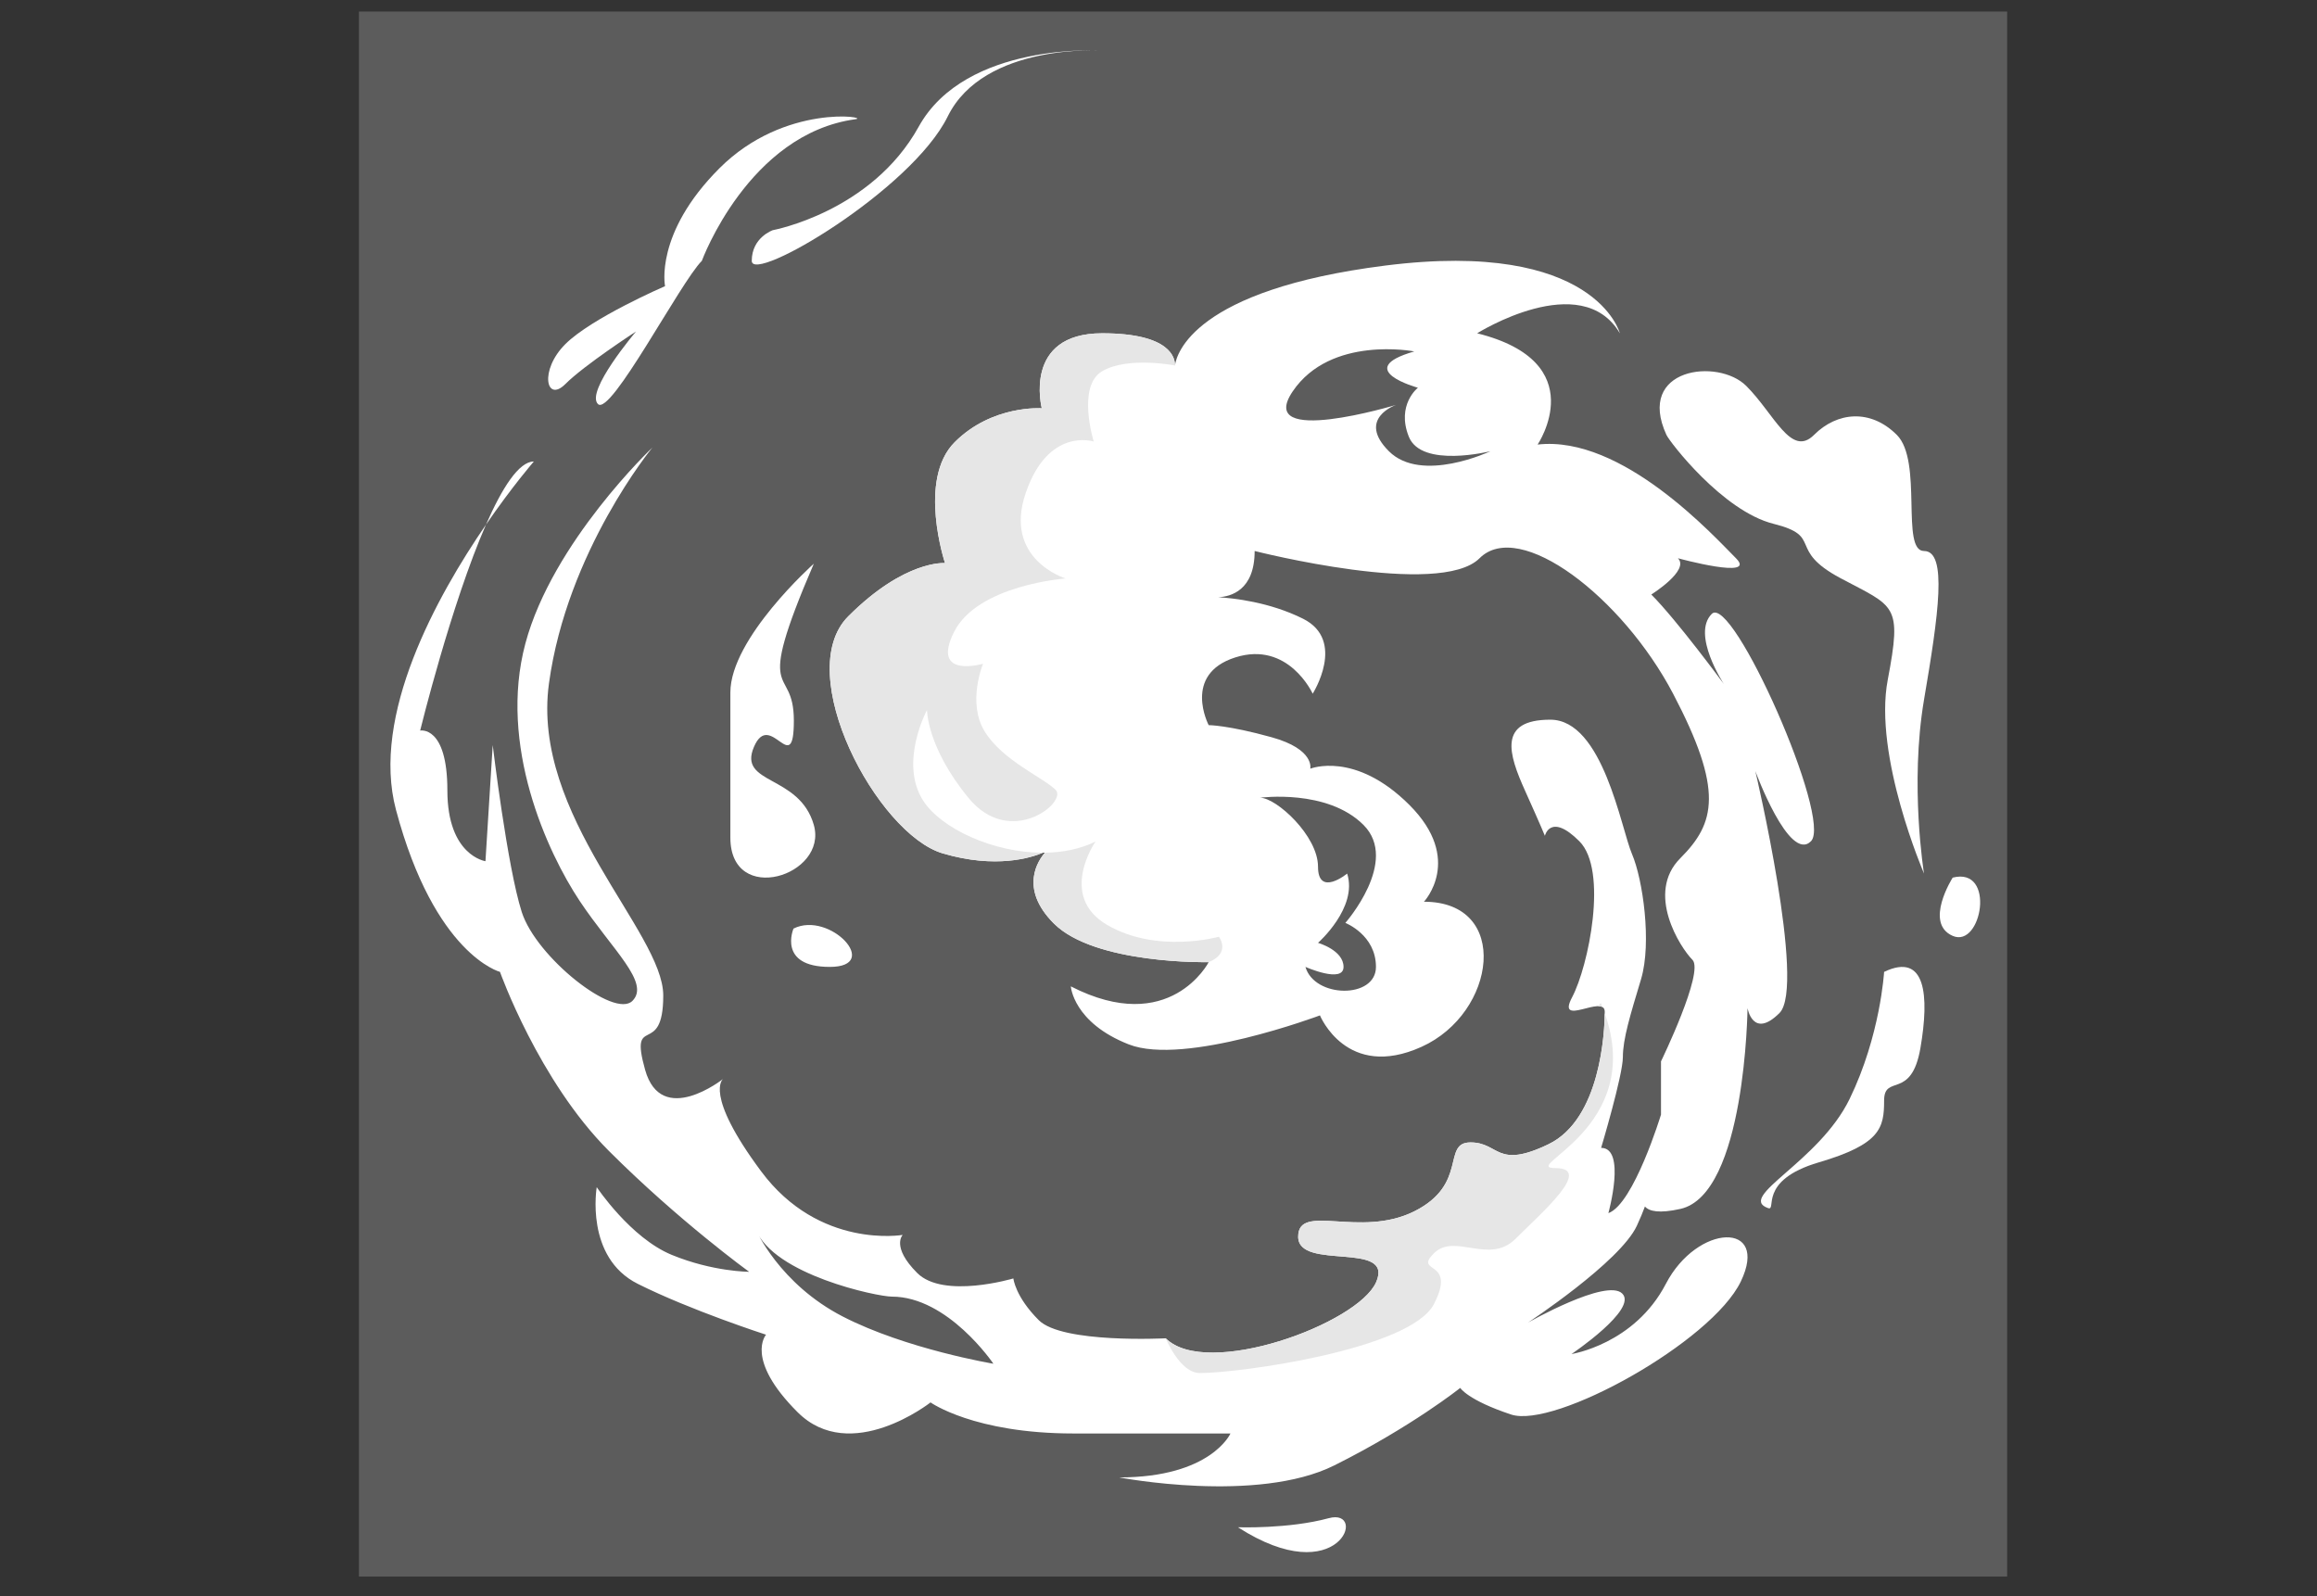 <?xml version="1.0" encoding="UTF-8" standalone="no"?>
<svg
   xmlns:dc="http://purl.org/dc/elements/1.1/"
   xmlns:cc="http://creativecommons.org/ns#"
   xmlns:rdf="http://www.w3.org/1999/02/22-rdf-syntax-ns#"
   xmlns:svg="http://www.w3.org/2000/svg"
   xmlns="http://www.w3.org/2000/svg"
   xmlns:sodipodi="http://sodipodi.sourceforge.net/DTD/sodipodi-0.dtd"
   xmlns:inkscape="http://www.inkscape.org/namespaces/inkscape"
   width="2700pt"
   height="1860pt"
   viewBox="0 0 2700 1860"
   version="1.2"
   id="svg417"
   sodipodi:docname="spiral.svg"
   inkscape:version="0.92.4 (5da689c313, 2019-01-14)">
  <rect x="0" y="0" width="2700" height="1860" fill="#333333" stroke="none"/>
  <defs
     id="defs421" />
  <sodipodi:namedview
     pagecolor="#ffffff"
     bordercolor="#666666"
     borderopacity="1"
     objecttolerance="10"
     gridtolerance="10"
     guidetolerance="10"
     inkscape:pageopacity="0"
     inkscape:pageshadow="2"
     inkscape:window-width="1530"
     inkscape:window-height="836"
     id="namedview419"
     showgrid="false"
     inkscape:zoom="0.19032258"
     inkscape:cx="1119.222"
     inkscape:cy="1431.1936"
     inkscape:window-x="70"
     inkscape:window-y="499"
     inkscape:window-maximized="1"
     inkscape:current-layer="svg417" />
  <g
     id="g260"
     transform="matrix(4.666,0,0,4.666,-3000.377,-1728.747)">
    <path
       style="fill:#5c5c5c;fill-opacity:1;fill-rule:nonzero;stroke:none;stroke-width:0.179"
       d="M 1144.302,764.217 H 732.669 V 373.388 h 411.633 v 390.828"
       id="path2"
       inkscape:connector-curvature="0" />
    <path
       style="fill:#ffffff;fill-opacity:1;fill-rule:nonzero;stroke:none"
       d="m 856.691,400.27 c 3.812,-0.508 -17.668,-4.07 -33.977,12.242 -16.309,16.297 -13.594,29.449 -13.594,29.449 0,0 -18.348,7.918 -24.914,14.488 -6.57,6.57 -4.758,14.73 0,9.973 4.754,-4.762 17.668,-13.141 17.668,-13.141 0,0 -12.688,14.949 -9.516,18.117 3.172,3.172 20.566,-30.379 25.953,-35.758 0,0 11.652,-31.742 38.379,-35.371"
       id="path70"
       inkscape:connector-curvature="0" />
    <path
       style="fill:#ffffff;fill-opacity:1;fill-rule:nonzero;stroke:none"
       d="m 846.273,511.27 c 0,0 -20.84,18.582 -20.84,32.172 0,13.59 0,19.027 0,19.027 0,0 0,0 0,17.211 0,17.219 24.465,9.52 20.84,-3.168 -3.625,-12.684 -19.027,-9.973 -14.953,-19.48 4.078,-9.512 9.969,8.168 9.969,-6.562 0,-14.73 -10.418,-3.41 4.984,-39.199"
       id="path72"
       inkscape:connector-curvature="0" />
    <path
       style="fill:#ffffff;fill-opacity:1;fill-rule:nonzero;stroke:none"
       d="m 1059.211,479.109 c 0.801,1.742 14.039,19.02 26.73,22.199 12.68,3.172 3.168,6.34 16.758,13.59 13.59,7.242 15.402,6.34 11.781,25.371 -3.621,19.02 9.059,48.391 9.059,48.391 0,0 -3.617,-22.121 0,-43.41 3.633,-21.289 5.891,-37.148 0,-37.148 -5.891,0 -0.219,-22.43 -6.789,-28.992 -6.57,-6.578 -14.941,-5.75 -20.68,0 -5.75,5.742 -9.898,-5.219 -16.93,-12.238 -7.019,-7.02 -27.629,-4.531 -19.93,12.238"
       id="path74"
       inkscape:connector-curvature="0" />
    <path
       style="fill:#ffffff;fill-opacity:1;fill-rule:nonzero;stroke:none"
       d="m 1113.57,613.211 c 0,0 -0.898,15.848 -8.601,31.711 -7.707,15.859 -28.277,24.449 -20.391,27.277 2.344,0.84 -2.719,-6.891 12.684,-11.418 15.41,-4.531 16.309,-8.609 16.309,-15.41 0,-6.793 6.801,0 9.07,-13.133 2.258,-13.137 1.359,-24.02 -9.07,-19.027"
       id="path76"
       inkscape:connector-curvature="0" />
    <path
       style="fill:#ffffff;fill-opacity:1;fill-rule:nonzero;stroke:none"
       d="m 764.402,501.512 c 6.578,-9.57 11.949,-15.762 11.949,-15.762 -3.75,0 -7.953,6.648 -11.949,15.762"
       id="path78"
       inkscape:connector-curvature="0" />
    <path
       style="fill:#ffffff;fill-opacity:1;fill-rule:nonzero;stroke:none"
       d="m 853.523,699.289 c -15.859,-8.16 -21.746,-21.75 -21.746,-21.75 4.527,11.332 30.355,16.77 33.977,16.77 14.055,0 25.371,16.762 25.371,16.762 0,0 -21.746,-3.629 -37.602,-11.781 z M 989.891,483.18 c -8.152,-8.148 1.812,-11.57 1.812,-11.57 0,0 -35.336,10.672 -25.824,-3.379 9.516,-14.039 30.355,-9.969 30.355,-9.969 -15.707,4.527 0.906,9.066 0.906,9.066 0,0 -5.438,4.281 -2.266,12.23 3.172,7.941 20.387,3.621 20.387,3.621 0,0 -17.215,8.16 -25.371,0 z m -6.34,93.332 c 9.059,9.059 -4.531,24.469 -4.531,24.469 0,0 7.645,2.969 7.645,10.988 0,8.031 -15.348,7.832 -17.613,0 0,0 9.516,4.211 9.516,0 0,-4.199 -6.375,-6.008 -6.375,-6.008 0,0 9.996,-8.77 7.281,-17.301 0,0 -7.281,5.969 -7.281,-1.73 0,-7.699 -10.391,-17.211 -14.465,-17.211 0,0 16.762,-2.27 25.824,6.793 z m 86.981,-52.703 c -5.133,5.133 3.019,17.512 3.019,17.512 0,0 -11.77,-16 -18.121,-22.352 0,0 9.672,-6.039 6.648,-9.059 0,0 19.934,5.441 14.5,0 -5.438,-5.43 -28.398,-30.801 -49.539,-28.391 0,0 13.902,-20.539 -15.098,-27.789 0,0 25.98,-16.309 35.637,0 0,0 -6.039,-23.559 -58.594,-16.91 -47.926,6.059 -52.145,22.16 -52.516,24.949 0.051,-1.699 -0.902,-8.039 -18.168,-8.039 -19.926,0 -15.094,18.73 -15.094,18.73 0,0 -12.383,-0.91 -21.746,8.461 -9.363,9.359 -2.418,30.199 -2.418,30.199 0,0 -9.965,-0.91 -24.16,13.289 -14.195,14.199 7.25,54.371 23.559,59.199 13.348,3.949 22.25,1.031 25.039,-0.16 h 0.512 c -1.578,1.801 -6.594,8.852 2.234,17.68 10.27,10.27 38.66,9.66 38.66,9.66 0,0 -9.664,18.73 -34.43,6.039 0,0 0.602,9.062 14.496,14.5 13.895,5.441 47.723,-7.25 47.723,-7.25 0,0 6.645,16.312 25.371,7.852 18.723,-8.449 22.352,-36.238 0.602,-36.238 0,0 9.973,-10.57 -3.621,-24.16 -13.594,-13.59 -24.77,-9.062 -24.77,-9.062 0,0 1.211,-4.84 -9.664,-7.859 -10.875,-3.02 -15.707,-3.02 -15.707,-3.02 0,0 -6.645,-12.68 6.645,-16.91 13.289,-4.23 19.332,9.059 19.332,9.059 0,0 8.457,-13.289 -2.418,-18.727 -8.371,-4.184 -17.434,-5.141 -21.172,-5.363 3.082,-0.137 9.094,-1.668 9.094,-11.547 0,0 46.211,11.777 56.172,1.809 9.973,-9.969 35.641,9.668 48.332,33.828 12.68,24.16 10.57,32.32 1.809,41.082 -8.758,8.758 0,22.352 3.019,25.371 3.02,3.02 -7.848,25.367 -7.848,25.367 v 13.293 c 0,0 -6.801,22.348 -13.141,24.609 0,0 4.527,-16.301 -1.812,-16.301 0,0 5.43,-18.129 5.43,-22.66 0,-4.531 1.82,-10.422 4.543,-19.48 2.707,-9.059 0.449,-24.918 -2.269,-31.258 -2.723,-6.34 -7.25,-33.531 -20.391,-33.531 -13.141,0 -10.422,8.609 -6.34,17.668 4.078,9.062 4.981,11.332 4.981,11.332 0,0 1.359,-5.891 8.609,1.359 7.25,7.25 2.27,31.262 -1.812,38.961 -4.078,7.699 8.152,-0.91 8.152,3.621 0,4.539 -0.902,26.738 -14.039,33.078 -13.141,6.34 -12.23,-0.449 -19.48,-0.449 -7.25,0 -0.453,10.41 -14.047,17.211 -13.594,6.797 -28.996,-2.262 -28.996,6.34 0,8.609 24.012,0.91 19.48,11.328 -4.531,10.422 -42.359,24.242 -52.555,14.039 0,0 -25.82,1.359 -31.711,-4.527 -5.891,-5.883 -6.344,-10.422 -6.344,-10.422 0,0 -17.445,5.211 -24.012,-1.359 -6.57,-6.57 -3.625,-9.512 -3.625,-9.512 0,0 -20.84,3.633 -35.34,-15.859 -14.496,-19.48 -9.512,-23.098 -9.512,-23.098 0,0 -15.402,12.23 -19.48,-2.27 -4.078,-14.5 4.531,-2.711 4.531,-18.57 0,-15.863 -33.074,-44.863 -28.543,-77.93 4.527,-33.07 25.82,-58.891 25.82,-58.891 0,0 -24.914,23.547 -31.711,48.93 -6.797,25.367 5.438,52.098 13.59,64.328 8.156,12.23 17.672,20.391 13.141,24.922 -4.531,4.527 -24.012,-10.883 -27.637,-22.199 -3.625,-11.332 -7.25,-41.684 -7.25,-41.684 l -1.812,28.992 c 0,0 -9.512,-1.359 -9.512,-17.672 0,-16.309 -6.797,-14.949 -6.797,-14.949 0,0 7.734,-31.57 16.441,-51.438 -12.277,17.887 -28.773,47.617 -22.48,71.227 9.664,36.242 25.973,40.473 25.973,40.473 0,0 9.664,27.18 27.184,44.699 17.52,17.52 35.035,30.199 35.035,30.199 0,0 -9.059,0 -19.328,-4.23 -10.27,-4.219 -18.727,-16.91 -18.727,-16.91 0,0 -3.02,17.52 10.27,24.16 13.289,6.652 32.016,12.691 32.016,12.691 0,0 -5.438,6.039 7.852,19.328 13.289,13.293 33.227,-2.418 33.227,-2.418 0,0 10.871,7.758 35.637,7.758 24.77,0 39.266,0 39.266,0 0,0 -4.832,10.973 -27.789,10.973 0,0 34.434,6.641 53.766,-3.02 19.328,-9.672 31.41,-19.332 31.41,-19.332 0,0 1.809,3.02 12.688,6.641 10.871,3.629 50.133,-18.121 57.383,-33.219 7.25,-15.102 -10.871,-14.5 -18.723,0.598 -7.859,15.102 -23.559,17.52 -23.559,17.52 0,0 16.609,-11.168 12.68,-15.098 -3.918,-3.93 -23.559,7.25 -23.559,7.25 0,0 22.957,-15.102 27.188,-24.16 0.852,-1.832 1.492,-3.402 2.031,-4.84 1.059,1.238 3.602,1.77 8.84,0.609 16.309,-3.629 16.781,-50.141 16.781,-50.141 0,0 1.34,7.852 7.988,1.211 6.641,-6.652 -6.039,-60.41 -6.039,-60.41 0,0 8.449,22.949 13.891,17.52 5.438,-5.441 -19.629,-61.918 -24.77,-56.781"
       id="path80"
       inkscape:connector-curvature="0" />
    <path
       style="fill:#ffffff;fill-opacity:1;fill-rule:nonzero;stroke:none"
       d="m 952.195,751.91 c 0,0 12.688,0.449 22.656,-2.262 9.965,-2.719 2.715,18.57 -22.656,2.262"
       id="path82"
       inkscape:connector-curvature="0" />
    <path
       style="fill:#ffffff;fill-opacity:1;fill-rule:nonzero;stroke:none"
       d="m 1130.699,589.672 c 0,0 -7.25,11.367 0,14.547 7.25,3.172 10.871,-17.32 0,-14.547"
       id="path84"
       inkscape:connector-curvature="0" />
    <path
       style="fill:#ffffff;fill-opacity:1;fill-rule:nonzero;stroke:none"
       d="m 841.199,602.398 c 0,0 -4.078,9.57 9.062,9.57 13.137,0 0,-14.098 -9.062,-9.57"
       id="path86"
       inkscape:connector-curvature="0" />
    <path
       style="fill:#ffffff;fill-opacity:1;fill-rule:nonzero;stroke:none"
       d="m 836.035,427.98 c 0,0 24.645,-4.531 36.426,-25.832 11.777,-21.289 45.84,-19.027 45.84,-19.027 0,0 -29.531,-1.949 -38.59,16.469 -9.062,18.422 -48.934,41.898 -48.934,36.051 0,-5.852 5.258,-7.66 5.258,-7.66"
       id="path88"
       inkscape:connector-curvature="0" />
    <path
       style="fill:#e6e6e6;fill-opacity:1;fill-rule:nonzero;stroke:none"
       d="m 947.441,604.441 c 0,0 -15.406,4.309 -27.863,-2.93 -12.461,-7.242 -2.945,-20.852 -2.945,-20.852 -3.844,1.891 -8.195,2.73 -12.637,2.789 -1.57,1.781 -6.621,8.832 2.23,17.68 10.27,10.27 38.66,9.66 38.66,9.66 5.68,-2.328 2.555,-6.348 2.555,-6.348"
       id="path90"
       inkscape:connector-curvature="0" />
    <path
       style="fill:#e6e6e6;fill-opacity:1;fill-rule:nonzero;stroke:none"
       d="m 873.594,570.461 c -6.117,-9.512 0.945,-22.652 0.945,-22.652 0,0 -0.039,9.293 10.379,21.973 10.422,12.688 24.805,1.02 21.746,-2.031 -3.055,-3.059 -13.137,-7.25 -17.668,-14.5 -4.531,-7.25 -0.453,-16.988 -0.453,-16.988 0,0 -13.137,3.848 -7.25,-7.934 5.891,-11.777 27.863,-13.367 27.863,-13.367 0,0 -15.629,-4.75 -9.965,-21.332 5.66,-16.57 16.988,-12.867 16.988,-12.867 0,0 -4.305,-13.82 2.121,-17.57 6.426,-3.742 18.168,-1.422 18.168,-1.422 0.051,-1.699 -0.902,-8.039 -18.168,-8.039 -19.926,0 -15.094,18.73 -15.094,18.73 0,0 -12.383,-0.91 -21.746,8.461 -9.363,9.359 -2.418,30.199 -2.418,30.199 0,0 -9.965,-0.91 -24.16,13.289 -14.195,14.199 7.25,54.371 23.559,59.199 13.363,3.961 22.258,1.031 25.035,-0.16 -12.422,0.012 -25.426,-6.051 -29.883,-12.988"
       id="path92"
       inkscape:connector-curvature="0" />
    <path
       style="fill:#e6e6e6;fill-opacity:1;fill-rule:nonzero;stroke:none"
       d="m 1042.148,621.789 c 0.422,0 0.781,0.062 1.062,0.223 -0.141,-0.352 -0.25,-0.684 -0.402,-1.031 0,0 -0.238,0.301 -0.66,0.809"
       id="path94"
       inkscape:connector-curvature="0" />
    <path
       style="fill:#e6e6e6;fill-opacity:1;fill-rule:nonzero;stroke:none"
       d="m 942.684,713.398 c 9.969,0 52.555,-5.887 58.445,-17.207 5.891,-11.332 -5.211,-7.48 0,-12.691 5.211,-5.211 13.812,2.941 20.383,-3.621 6.566,-6.57 19.488,-17.668 9.969,-17.668 -9.242,0 22.57,-9.852 12.32,-38.672 -0.039,5.16 -1.191,26.5 -14.039,32.711 -13.141,6.34 -12.23,-0.449 -19.48,-0.449 -7.25,0 -0.453,10.41 -14.047,17.211 -13.594,6.797 -28.996,-2.262 -28.996,6.34 0,8.609 24.012,0.91 19.48,11.328 -4.531,10.422 -42.359,24.242 -52.555,14.039 0,0 3.535,8.68 8.52,8.68"
       id="path96"
       inkscape:connector-curvature="0" />
    <path
       style="fill:#e6e6e6;fill-opacity:1;fill-rule:nonzero;stroke:none"
       d="m 490.48,861.457 c -0.148,0.305 -0.25,0.52 -0.25,0.52 0,0 0.094,-0.18 0.25,-0.52"
       id="path176"
       inkscape:connector-curvature="0" />
  </g>
</svg>
